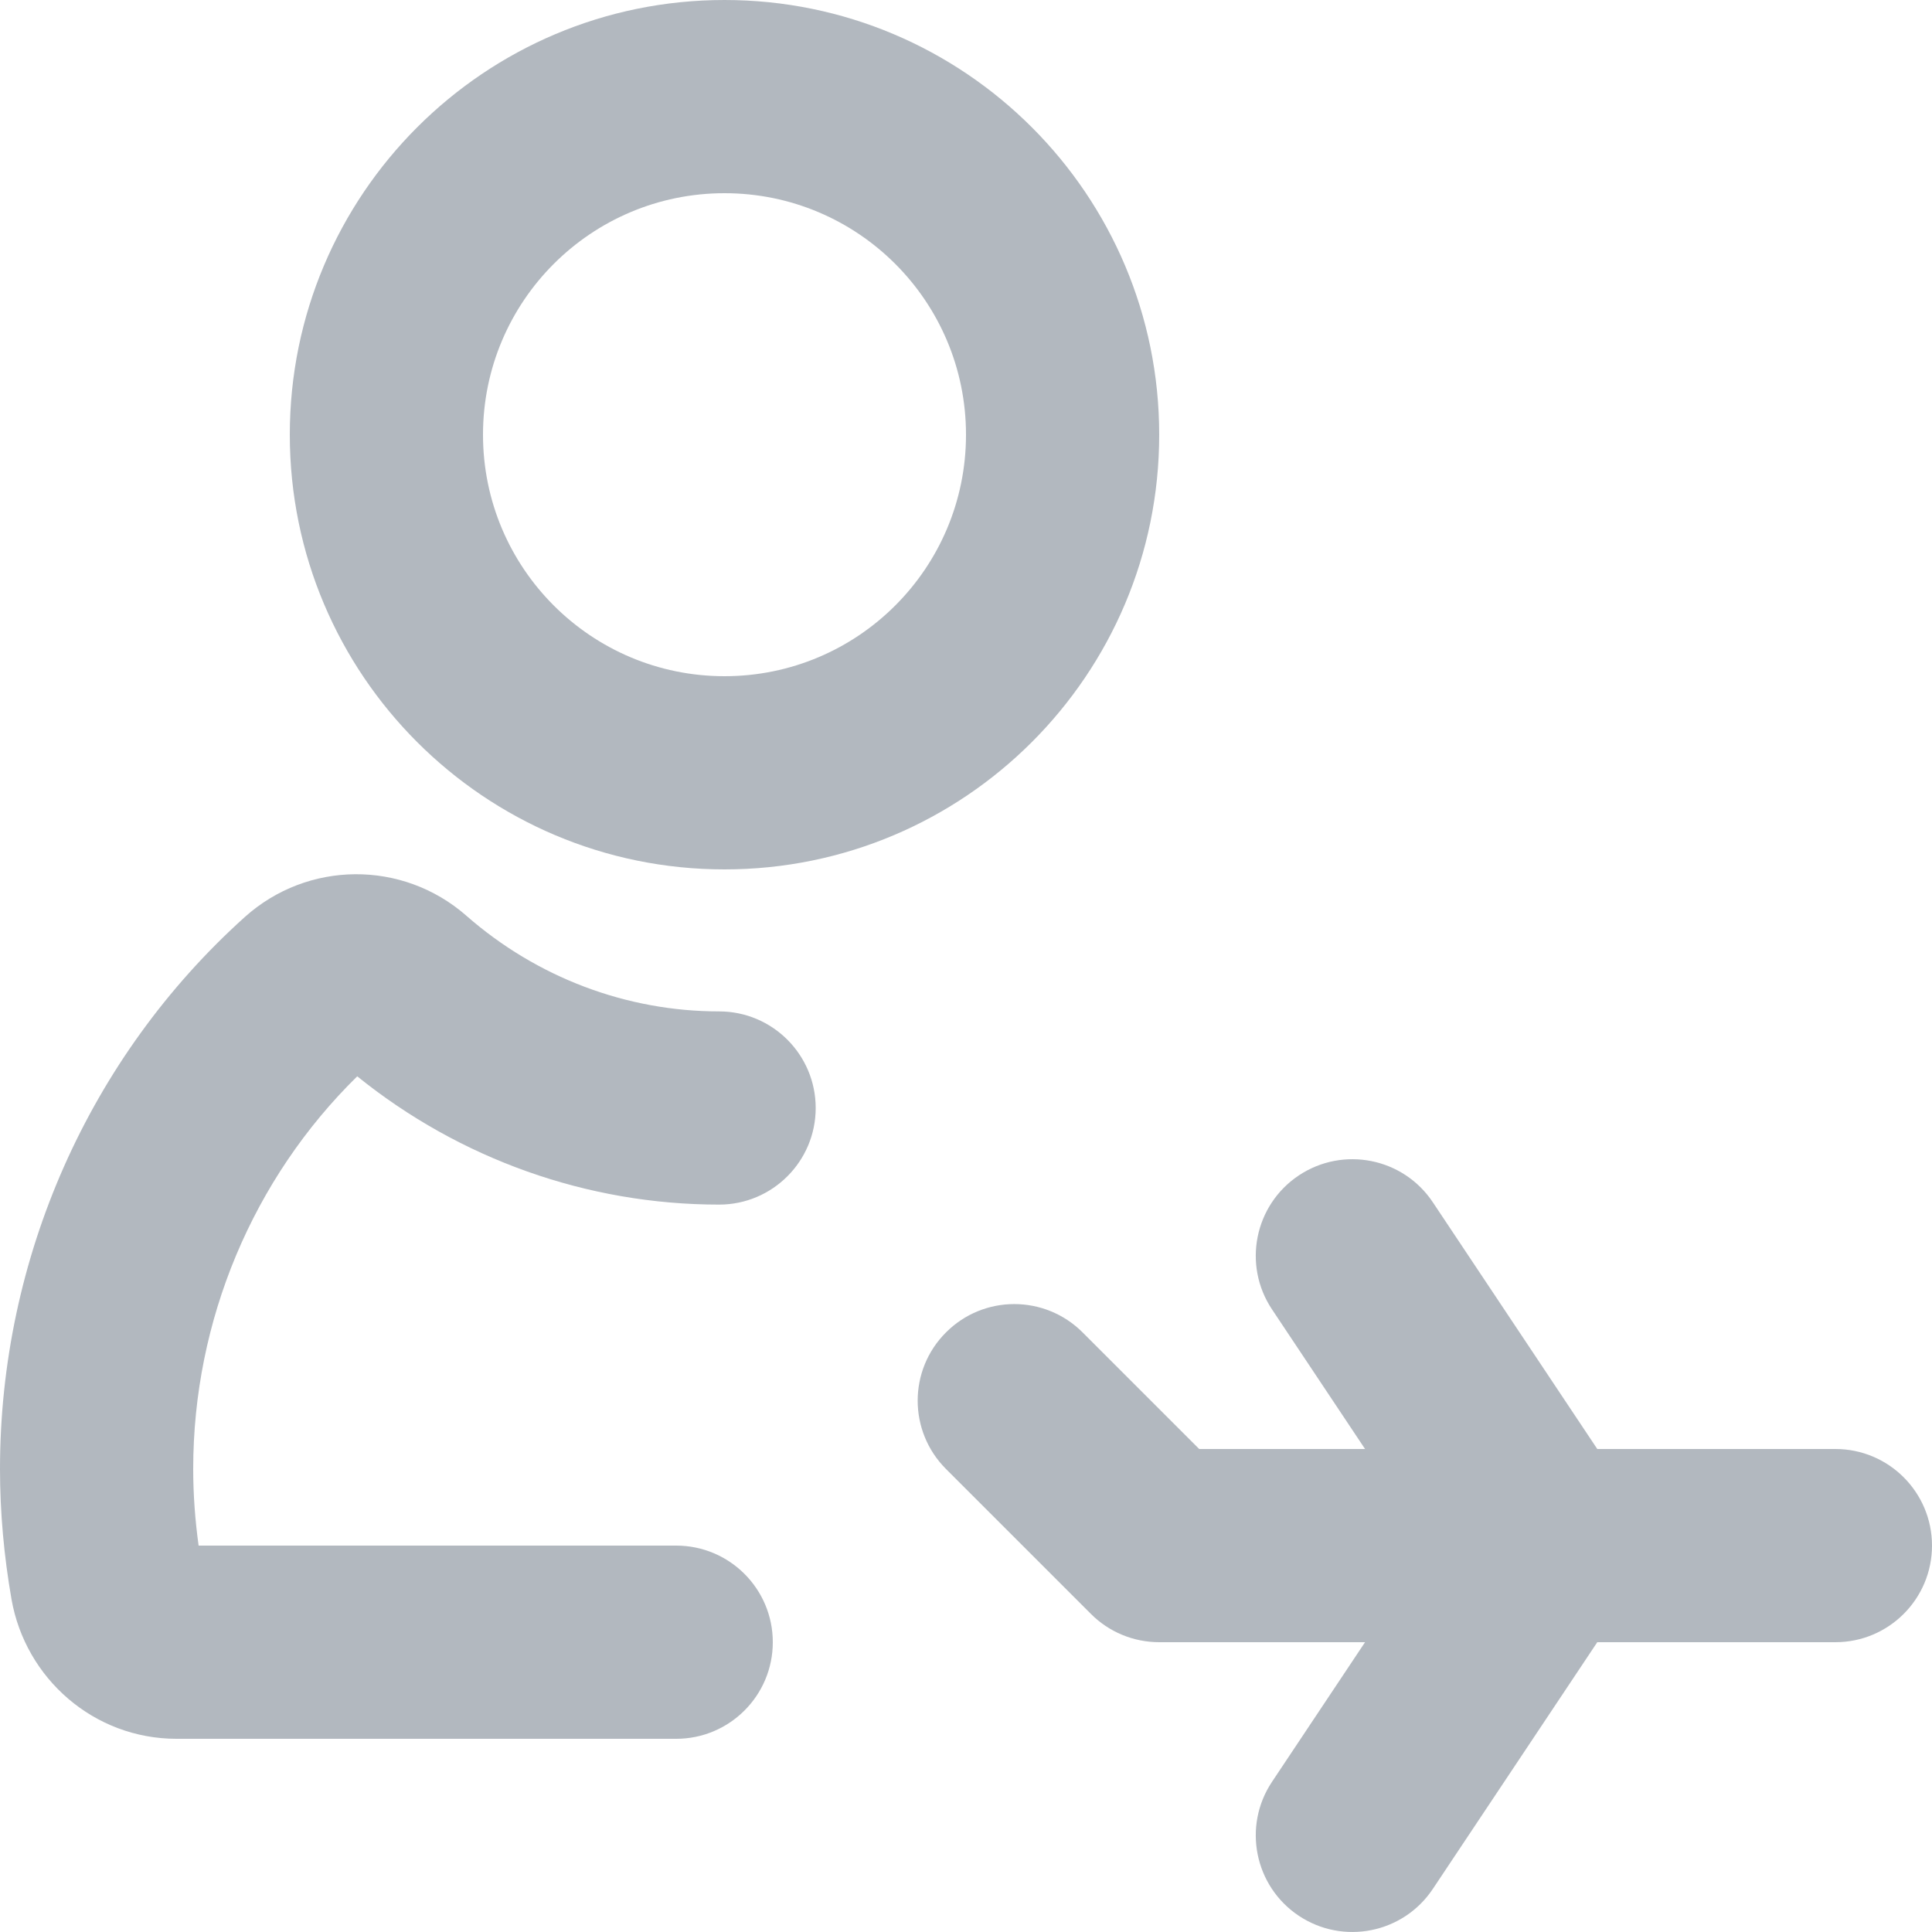 <svg width="20" height="20" viewBox="0 0 20 20" fill="none" xmlns="http://www.w3.org/2000/svg">
<path fill-rule="evenodd" clip-rule="evenodd" d="M7.5 0C5.015 0 3 2.015 3 4.5C3 6.985 5.015 9 7.5 9C9.985 9 12 6.985 12 4.5C12 2.015 9.985 0 7.5 0ZM5 4.5C5 3.119 6.119 2 7.5 2C8.881 2 10 3.119 10 4.5C10 5.881 8.881 7 7.5 7C6.119 7 5 5.881 5 4.5Z" fill="#B2B8BF"/>
<path d="M7.444 12.47C6.08 12.47 4.76 11.999 3.698 11.142C2.619 12.201 2 13.668 2 15.207C2 15.466 2.019 15.732 2.056 16H7C7.552 16 8 16.448 8 17C8 17.552 7.552 18 7 18H1.827C0.972 18 0.263 17.376 0.119 16.555C0.041 16.108 0 15.655 0 15.207C0 13.027 0.921 10.945 2.533 9.494L2.534 9.493C3.186 8.908 4.166 8.902 4.825 9.477L4.827 9.479C5.558 10.12 6.487 10.47 7.444 10.47C7.996 10.47 8.444 10.918 8.444 11.47C8.444 12.022 7.996 12.47 7.444 12.47Z" fill="#B2B8BF"/>
<path d="M14.832 12.445C14.526 11.986 13.905 11.862 13.445 12.168C12.986 12.474 12.861 13.095 13.168 13.555L14.131 15H12.414L11.207 13.793C10.816 13.402 10.183 13.402 9.793 13.793C9.402 14.183 9.402 14.816 9.793 15.207L11.293 16.707C11.48 16.895 11.735 17 12 17H14.131L13.168 18.445C12.861 18.905 12.986 19.526 13.445 19.832C13.905 20.138 14.525 20.014 14.832 19.555L16.535 17H19C19.552 17 20 16.552 20 16C20 15.448 19.552 15 19 15H16.535L14.832 12.445Z" fill="#B2B8BF"/>
</svg>
